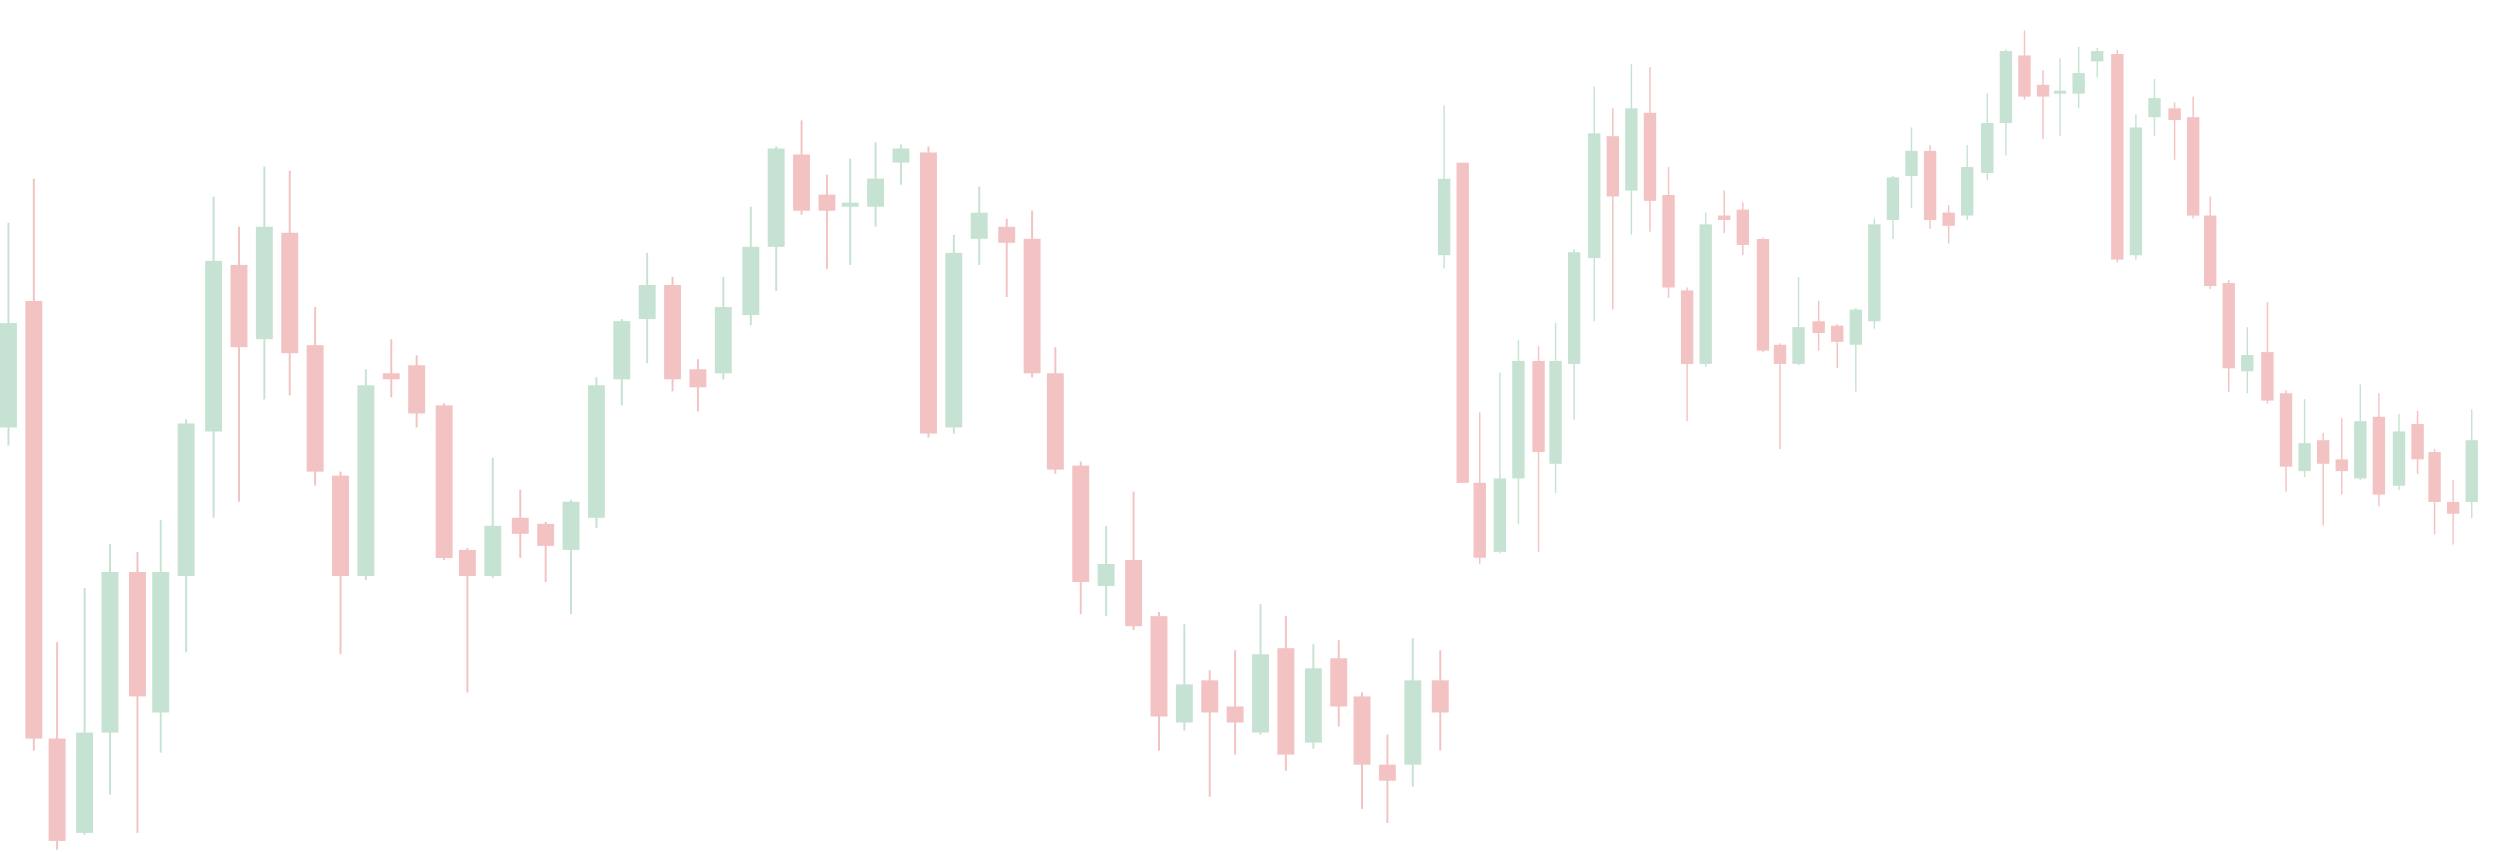 <svg width="687" height="234" viewBox="0 0 687 234" fill="none" xmlns="http://www.w3.org/2000/svg">
<g opacity="0.3" clip-path="url(#clip0_1379_10194)">
<path d="M9.298 49.078L9.298 206.267" stroke="#D83232" stroke-width="0.539"/>
<rect x="7.244" y="82.994" width="4.11" height="119.696" fill="#D83232" stroke="#D83232" stroke-width="0.539"/>
<path d="M15.692 176.484L15.692 244.324" stroke="#D83232" stroke-width="0.539"/>
<rect x="13.636" y="203.227" width="4.11" height="27.589" fill="#D83232" stroke="#D83232" stroke-width="0.539"/>
<path d="M37.777 151.664L37.777 228.879" stroke="#D83232" stroke-width="0.539"/>
<rect x="35.72" y="157.449" width="4.11" height="33.656" fill="#D83232" stroke="#D83232" stroke-width="0.539"/>
<path d="M65.673 62.312L65.673 137.873" stroke="#D83232" stroke-width="0.539"/>
<rect x="63.617" y="73.064" width="4.11" height="22.074" fill="#D83232" stroke="#D83232" stroke-width="0.539"/>
<path d="M79.621 46.873L79.621 108.645" stroke="#D83232" stroke-width="0.539"/>
<rect x="77.567" y="64.238" width="4.11" height="32.553" fill="#D83232" stroke="#D83232" stroke-width="0.539"/>
<path d="M86.597 84.375L86.597 133.462" stroke="#D83232" stroke-width="0.539"/>
<rect x="84.54" y="95.125" width="4.11" height="34.208" fill="#D83232" stroke="#D83232" stroke-width="0.539"/>
<path d="M93.57 129.604L93.57 179.794" stroke="#D83232" stroke-width="0.539"/>
<rect x="91.515" y="130.975" width="4.11" height="27.038" fill="#D83232" stroke="#D83232" stroke-width="0.539"/>
<path d="M107.518 93.199L107.518 109.194" stroke="#D83232" stroke-width="0.539"/>
<rect x="105.465" y="102.848" width="4.11" height="1.115" fill="#D83232" stroke="#D83232" stroke-width="0.539"/>
<path d="M114.492 97.613L114.492 117.469" stroke="#D83232" stroke-width="0.539"/>
<rect x="112.437" y="100.643" width="4.11" height="12.698" fill="#D83232" stroke="#D83232" stroke-width="0.539"/>
<path d="M128.442 150.562L128.442 190.273" stroke="#D83232" stroke-width="0.539"/>
<rect x="126.385" y="151.381" width="4.11" height="6.631" fill="#D83232" stroke="#D83232" stroke-width="0.539"/>
<path d="M142.972 134.564L142.972 153.317" stroke="#D83232" stroke-width="0.539"/>
<rect x="140.915" y="142.557" width="4.11" height="3.873" fill="#D83232" stroke="#D83232" stroke-width="0.539"/>
<path d="M149.944 143.391L149.944 159.937" stroke="#D83232" stroke-width="0.539"/>
<rect x="147.891" y="144.213" width="4.11" height="5.528" fill="#D83232" stroke="#D83232" stroke-width="0.539"/>
<path d="M184.816 76.103L184.816 107.541" stroke="#D83232" stroke-width="0.539"/>
<rect x="182.762" y="78.578" width="4.11" height="25.383" fill="#D83232" stroke="#D83232" stroke-width="0.539"/>
<path d="M191.791 98.717L191.791 113.057" stroke="#D83232" stroke-width="0.539"/>
<rect x="189.735" y="101.744" width="4.11" height="4.425" fill="#D83232" stroke="#D83232" stroke-width="0.539"/>
<path d="M220.269 33.084L220.269 59.006" stroke="#D83232" stroke-width="0.539"/>
<rect x="218.214" y="42.728" width="4.11" height="14.904" fill="#D83232" stroke="#D83232" stroke-width="0.539"/>
<path d="M255.14 40.254L255.14 120.227" stroke="#D83232" stroke-width="0.539"/>
<rect x="253.085" y="42.18" width="4.11" height="76.676" fill="#D83232" stroke="#D83232" stroke-width="0.539"/>
<path d="M227.244 47.975L227.244 73.897" stroke="#D83232" stroke-width="0.539"/>
<rect x="225.188" y="53.762" width="4.11" height="3.873" fill="#D83232" stroke="#D83232" stroke-width="0.539"/>
<path d="M276.644 60.109L276.644 81.619" stroke="#D83232" stroke-width="0.539"/>
<rect x="274.588" y="62.582" width="4.11" height="3.873" fill="#D83232" stroke="#D83232" stroke-width="0.539"/>
<path d="M283.618 57.902L283.618 103.68" stroke="#D83232" stroke-width="0.539"/>
<rect x="281.564" y="65.898" width="4.11" height="36.414" fill="#D83232" stroke="#D83232" stroke-width="0.539"/>
<path d="M290.011 95.408L290.011 130.155" stroke="#D83232" stroke-width="0.539"/>
<rect x="287.954" y="102.848" width="4.11" height="25.935" fill="#D83232" stroke="#D83232" stroke-width="0.539"/>
<path d="M296.985 126.846L296.985 168.763" stroke="#D83232" stroke-width="0.539"/>
<rect x="294.93" y="128.219" width="4.11" height="31.45" fill="#D83232" stroke="#D83232" stroke-width="0.539"/>
<path d="M311.514 135.119L311.514 173.175" stroke="#D83232" stroke-width="0.539"/>
<rect x="309.459" y="154.141" width="4.11" height="17.662" fill="#D83232" stroke="#D83232" stroke-width="0.539"/>
<path d="M318.489 168.211L318.489 206.267" stroke="#D83232" stroke-width="0.539"/>
<rect x="316.434" y="169.586" width="4.11" height="27.038" fill="#D83232" stroke="#D83232" stroke-width="0.539"/>
<path d="M332.438 184.205L332.438 218.952" stroke="#D83232" stroke-width="0.539"/>
<rect x="330.381" y="187.232" width="4.11" height="8.285" fill="#D83232" stroke="#D83232" stroke-width="0.539"/>
<path d="M339.412 178.689L339.412 207.369" stroke="#D83232" stroke-width="0.539"/>
<rect x="337.356" y="194.404" width="4.11" height="3.873" fill="#D83232" stroke="#D83232" stroke-width="0.539"/>
<path d="M353.36 169.316L353.36 211.785" stroke="#D83232" stroke-width="0.539"/>
<rect x="351.306" y="178.406" width="4.11" height="28.692" fill="#D83232" stroke="#D83232" stroke-width="0.539"/>
<path d="M367.89 175.934L367.89 199.65" stroke="#D83232" stroke-width="0.539"/>
<rect x="365.834" y="181.166" width="4.11" height="12.698" fill="#D83232" stroke="#D83232" stroke-width="0.539"/>
<path d="M374.282 190.273L374.282 222.263" stroke="#D83232" stroke-width="0.539"/>
<rect x="372.227" y="191.648" width="4.11" height="18.213" fill="#D83232" stroke="#D83232" stroke-width="0.539"/>
<path d="M381.257 201.855L381.257 226.123" stroke="#D83232" stroke-width="0.539"/>
<rect x="379.201" y="210.398" width="4.11" height="3.873" fill="#D83232" stroke="#D83232" stroke-width="0.539"/>
<path d="M395.786 178.689L395.786 206.266" stroke="#D83232" stroke-width="0.539"/>
<rect x="393.731" y="187.232" width="4.11" height="8.285" fill="#D83232" stroke="#D83232" stroke-width="0.539"/>
<path d="M122.048 110.848L122.048 153.868" stroke="#D83232" stroke-width="0.539"/>
<rect x="119.993" y="111.674" width="4.11" height="41.378" fill="#D83232" stroke="#D83232" stroke-width="0.539"/>
<path d="M23.246 161.59C23.246 188.083 23.246 202.936 23.246 229.429" stroke="#419E6A" stroke-width="0.539"/>
<rect x="21.191" y="201.57" width="4.11" height="27.038" fill="#419E6A" stroke="#419E6A" stroke-width="0.539"/>
<path d="M30.221 149.457C30.221 176.381 30.221 191.476 30.221 218.399" stroke="#419E6A" stroke-width="0.539"/>
<rect x="28.166" y="157.451" width="4.11" height="43.584" fill="#419E6A" stroke="#419E6A" stroke-width="0.539"/>
<path d="M44.17 142.842C44.17 167.827 44.17 181.835 44.17 206.82" stroke="#419E6A" stroke-width="0.539"/>
<rect x="42.113" y="157.451" width="4.11" height="38.069" fill="#419E6A" stroke="#419E6A" stroke-width="0.539"/>
<path d="M51.144 115.264C51.144 140.249 51.144 154.257 51.144 179.242" stroke="#419E6A" stroke-width="0.539"/>
<rect x="49.088" y="116.637" width="4.11" height="41.378" fill="#419E6A" stroke="#419E6A" stroke-width="0.539"/>
<path d="M58.698 54.041C58.698 88.503 58.698 107.825 58.698 142.287" stroke="#419E6A" stroke-width="0.539"/>
<rect x="56.643" y="71.961" width="4.11" height="46.342" fill="#419E6A" stroke="#419E6A" stroke-width="0.539"/>
<path d="M72.647 45.768C72.647 70.753 72.647 84.761 72.647 109.746" stroke="#419E6A" stroke-width="0.539"/>
<rect x="70.592" y="62.584" width="4.11" height="30.347" fill="#419E6A" stroke="#419E6A" stroke-width="0.539"/>
<path d="M100.544 101.475C100.544 124.09 100.544 136.77 100.544 159.386" stroke="#419E6A" stroke-width="0.539"/>
<rect x="98.489" y="106.156" width="4.11" height="51.857" fill="#419E6A" stroke="#419E6A" stroke-width="0.539"/>
<path d="M135.414 125.742C135.414 138.666 135.414 145.911 135.414 158.835" stroke="#419E6A" stroke-width="0.539"/>
<rect x="133.361" y="144.764" width="4.11" height="13.249" fill="#419E6A" stroke="#419E6A" stroke-width="0.539"/>
<path d="M156.919 137.324C156.919 149.601 156.919 156.485 156.919 168.762" stroke="#419E6A" stroke-width="0.539"/>
<rect x="154.864" y="138.145" width="4.11" height="12.698" fill="#419E6A" stroke="#419E6A" stroke-width="0.539"/>
<path d="M163.892 103.68C163.892 119.834 163.892 128.891 163.892 145.045" stroke="#419E6A" stroke-width="0.539"/>
<rect x="161.837" y="106.156" width="4.11" height="35.862" fill="#419E6A" stroke="#419E6A" stroke-width="0.539"/>
<path d="M170.868 87.688C170.868 96.949 170.868 102.142 170.868 111.404" stroke="#419E6A" stroke-width="0.539"/>
<rect x="168.812" y="88.506" width="4.11" height="15.456" fill="#419E6A" stroke="#419E6A" stroke-width="0.539"/>
<path d="M177.842 69.486C177.842 81.333 177.842 87.975 177.842 99.821" stroke="#419E6A" stroke-width="0.539"/>
<rect x="175.786" y="78.578" width="4.11" height="8.837" fill="#419E6A" stroke="#419E6A" stroke-width="0.539"/>
<path d="M198.765 76.103C198.765 87.088 198.765 93.247 198.765 104.232" stroke="#419E6A" stroke-width="0.539"/>
<rect x="196.708" y="84.647" width="4.11" height="17.662" fill="#419E6A" stroke="#419E6A" stroke-width="0.539"/>
<path d="M206.319 56.801C206.319 69.509 206.319 76.634 206.319 89.342" stroke="#419E6A" stroke-width="0.539"/>
<rect x="204.264" y="68.1" width="4.11" height="18.213" fill="#419E6A" stroke="#419E6A" stroke-width="0.539"/>
<path d="M233.635 43.565C233.635 54.98 233.635 61.38 233.635 72.796" stroke="#419E6A" stroke-width="0.539"/>
<rect x="231.579" y="55.967" width="4.11" height="0.564" fill="#419E6A" stroke="#419E6A" stroke-width="0.539"/>
<path d="M213.293 40.25C213.293 55.758 213.293 64.453 213.293 79.961" stroke="#419E6A" stroke-width="0.539"/>
<rect x="211.238" y="41.076" width="4.11" height="26.486" fill="#419E6A" stroke="#419E6A" stroke-width="0.539"/>
<path d="M240.61 39.15C240.61 48.197 240.61 53.269 240.61 62.315" stroke="#419E6A" stroke-width="0.539"/>
<rect x="238.554" y="49.348" width="4.11" height="7.182" fill="#419E6A" stroke="#419E6A" stroke-width="0.539"/>
<path d="M269.088 51.285C269.088 59.685 269.088 64.395 269.088 72.795" stroke="#419E6A" stroke-width="0.539"/>
<rect x="267.031" y="58.725" width="4.11" height="6.631" fill="#419E6A" stroke="#419E6A" stroke-width="0.539"/>
<path d="M303.958 144.494C303.958 154.187 303.958 159.621 303.958 169.313" stroke="#419E6A" stroke-width="0.539"/>
<rect x="301.903" y="155.246" width="4.11" height="5.528" fill="#419E6A" stroke="#419E6A" stroke-width="0.539"/>
<path d="M325.462 171.521C325.462 182.937 325.462 189.337 325.462 200.753" stroke="#419E6A" stroke-width="0.539"/>
<rect x="323.407" y="188.334" width="4.11" height="9.94" fill="#419E6A" stroke="#419E6A" stroke-width="0.539"/>
<path d="M346.385 166.004C346.385 180.004 346.385 187.854 346.385 201.854" stroke="#419E6A" stroke-width="0.539"/>
<rect x="344.33" y="180.061" width="4.11" height="20.971" fill="#419E6A" stroke="#419E6A" stroke-width="0.539"/>
<path d="M360.914 177.035C360.914 188.235 360.914 194.515 360.914 205.715" stroke="#419E6A" stroke-width="0.539"/>
<rect x="358.859" y="183.924" width="4.11" height="19.868" fill="#419E6A" stroke="#419E6A" stroke-width="0.539"/>
<path d="M388.231 175.383C388.231 191.322 388.231 200.258 388.231 216.197" stroke="#419E6A" stroke-width="0.539"/>
<rect x="386.175" y="187.232" width="4.11" height="22.625" fill="#419E6A" stroke="#419E6A" stroke-width="0.539"/>
<path d="M262.113 64.523C262.113 85.847 262.113 97.802 262.113 119.126" stroke="#419E6A" stroke-width="0.539"/>
<rect x="260.057" y="69.756" width="4.11" height="47.445" fill="#419E6A" stroke="#419E6A" stroke-width="0.539"/>
<path d="M247.583 39.703C247.583 44.011 247.583 46.426 247.583 50.734" stroke="#419E6A" stroke-width="0.539"/>
<rect x="245.528" y="41.076" width="4.11" height="3.322" fill="#419E6A" stroke="#419E6A" stroke-width="0.539"/>
<path d="M2.323 61.213C2.323 85.121 2.323 98.525 2.323 122.434" stroke="#419E6A" stroke-width="0.539"/>
<rect x="0.268" y="89.059" width="4.11" height="28.141" fill="#419E6A" stroke="#419E6A" stroke-width="0.539"/>
</g>
<g opacity="0.3" clip-path="url(#clip1_1379_10194)">
<rect x="400.45" y="44.902" width="3.008" height="87.585" fill="#D83232" stroke="#D83232" stroke-width="0.394"/>
<path d="M406.632 113.311L406.632 162.951" stroke="#D83232" stroke-width="0.394"/>
<rect x="405.128" y="132.879" width="3.008" height="20.188" fill="#D83232" stroke="#D83232" stroke-width="0.394"/>
<path d="M422.793 95.148L422.793 151.649" stroke="#D83232" stroke-width="0.394"/>
<rect x="421.288" y="99.383" width="3.008" height="24.627" fill="#D83232" stroke="#D83232" stroke-width="0.394"/>
<path d="M443.205 29.768L443.205 85.058" stroke="#D83232" stroke-width="0.394"/>
<rect x="441.701" y="37.637" width="3.008" height="16.152" fill="#D83232" stroke="#D83232" stroke-width="0.394"/>
<path d="M453.411 18.471L453.411 63.671" stroke="#D83232" stroke-width="0.394"/>
<rect x="451.908" y="31.178" width="3.008" height="23.82" fill="#D83232" stroke="#D83232" stroke-width="0.394"/>
<path d="M458.515 45.912L458.515 81.831" stroke="#D83232" stroke-width="0.394"/>
<rect x="457.01" y="53.777" width="3.008" height="25.031" fill="#D83232" stroke="#D83232" stroke-width="0.394"/>
<path d="M463.618 79.008L463.618 115.733" stroke="#D83232" stroke-width="0.394"/>
<rect x="462.114" y="80.01" width="3.008" height="19.784" fill="#D83232" stroke="#D83232" stroke-width="0.394"/>
<path d="M473.824 52.369L473.824 64.073" stroke="#D83232" stroke-width="0.394"/>
<rect x="472.321" y="59.43" width="3.008" height="0.816" fill="#D83232" stroke="#D83232" stroke-width="0.394"/>
<path d="M478.928 55.6L478.928 70.128" stroke="#D83232" stroke-width="0.394"/>
<rect x="477.424" y="57.816" width="3.008" height="9.291" fill="#D83232" stroke="#D83232" stroke-width="0.394"/>
<path d="M489.135 94.344L489.135 123.401" stroke="#D83232" stroke-width="0.394"/>
<rect x="487.63" y="94.941" width="3.008" height="4.852" fill="#D83232" stroke="#D83232" stroke-width="0.394"/>
<path d="M499.767 82.637L499.767 96.358" stroke="#D83232" stroke-width="0.394"/>
<rect x="498.262" y="88.484" width="3.008" height="2.834" fill="#D83232" stroke="#D83232" stroke-width="0.394"/>
<path d="M504.868 89.096L504.868 101.203" stroke="#D83232" stroke-width="0.394"/>
<rect x="503.366" y="89.697" width="3.008" height="4.045" fill="#D83232" stroke="#D83232" stroke-width="0.394"/>
<path d="M530.385 39.861L530.385 62.865" stroke="#D83232" stroke-width="0.394"/>
<rect x="528.882" y="41.67" width="3.008" height="18.574" fill="#D83232" stroke="#D83232" stroke-width="0.394"/>
<path d="M535.489 56.406L535.489 66.899" stroke="#D83232" stroke-width="0.394"/>
<rect x="533.984" y="58.621" width="3.008" height="3.238" fill="#D83232" stroke="#D83232" stroke-width="0.394"/>
<path d="M556.327 8.381L556.327 27.349" stroke="#D83232" stroke-width="0.394"/>
<rect x="554.824" y="15.438" width="3.008" height="10.906" fill="#D83232" stroke="#D83232" stroke-width="0.394"/>
<path d="M581.843 13.627L581.843 72.146" stroke="#D83232" stroke-width="0.394"/>
<rect x="580.34" y="15.037" width="3.008" height="56.106" fill="#D83232" stroke="#D83232" stroke-width="0.394"/>
<path d="M561.43 19.277L561.43 38.245" stroke="#D83232" stroke-width="0.394"/>
<rect x="559.927" y="23.512" width="3.008" height="2.834" fill="#D83232" stroke="#D83232" stroke-width="0.394"/>
<path d="M597.578 28.156L597.578 43.896" stroke="#D83232" stroke-width="0.394"/>
<rect x="596.074" y="29.965" width="3.008" height="2.834" fill="#D83232" stroke="#D83232" stroke-width="0.394"/>
<path d="M602.681 26.541L602.681 60.038" stroke="#D83232" stroke-width="0.394"/>
<rect x="601.178" y="32.393" width="3.008" height="26.645" fill="#D83232" stroke="#D83232" stroke-width="0.394"/>
<path d="M607.359 53.984L607.359 79.41" stroke="#D83232" stroke-width="0.394"/>
<rect x="605.855" y="59.43" width="3.008" height="18.977" fill="#D83232" stroke="#D83232" stroke-width="0.394"/>
<path d="M612.462 76.988L612.462 107.66" stroke="#D83232" stroke-width="0.394"/>
<rect x="610.959" y="77.994" width="3.008" height="23.013" fill="#D83232" stroke="#D83232" stroke-width="0.394"/>
<path d="M623.094 83.045L623.094 110.892" stroke="#D83232" stroke-width="0.394"/>
<rect x="621.589" y="96.961" width="3.008" height="12.924" fill="#D83232" stroke="#D83232" stroke-width="0.394"/>
<path d="M628.198 107.258L628.198 135.105" stroke="#D83232" stroke-width="0.394"/>
<rect x="626.694" y="108.264" width="3.008" height="19.784" fill="#D83232" stroke="#D83232" stroke-width="0.394"/>
<path d="M638.405 118.961L638.405 144.386" stroke="#D83232" stroke-width="0.394"/>
<rect x="636.899" y="121.178" width="3.008" height="6.063" fill="#D83232" stroke="#D83232" stroke-width="0.394"/>
<path d="M643.507 114.924L643.507 135.91" stroke="#D83232" stroke-width="0.394"/>
<rect x="642.003" y="126.424" width="3.008" height="2.834" fill="#D83232" stroke="#D83232" stroke-width="0.394"/>
<path d="M653.714 108.066L653.714 139.142" stroke="#D83232" stroke-width="0.394"/>
<rect x="652.211" y="114.717" width="3.008" height="20.995" fill="#D83232" stroke="#D83232" stroke-width="0.394"/>
<path d="M664.345 112.908L664.345 130.262" stroke="#D83232" stroke-width="0.394"/>
<rect x="662.841" y="116.736" width="3.008" height="9.291" fill="#D83232" stroke="#D83232" stroke-width="0.394"/>
<path d="M669.023 123.4L669.023 146.808" stroke="#D83232" stroke-width="0.394"/>
<rect x="667.519" y="124.406" width="3.008" height="13.327" fill="#D83232" stroke="#D83232" stroke-width="0.394"/>
<path d="M674.126 131.875L674.126 149.632" stroke="#D83232" stroke-width="0.394"/>
<rect x="672.623" y="138.127" width="3.008" height="2.834" fill="#D83232" stroke="#D83232" stroke-width="0.394"/>
<path d="M484.456 65.283L484.456 96.762" stroke="#D83232" stroke-width="0.394"/>
<rect x="482.952" y="65.887" width="3.008" height="30.277" fill="#D83232" stroke="#D83232" stroke-width="0.394"/>
<path d="M412.16 102.414C412.16 121.8 412.16 132.668 412.16 152.054" stroke="#419E6A" stroke-width="0.394"/>
<rect x="410.656" y="131.67" width="3.008" height="19.784" fill="#419E6A" stroke="#419E6A" stroke-width="0.394"/>
<path d="M417.263 93.537C417.263 113.238 417.263 124.283 417.263 143.984" stroke="#419E6A" stroke-width="0.394"/>
<rect x="415.759" y="99.387" width="3.008" height="31.892" fill="#419E6A" stroke="#419E6A" stroke-width="0.394"/>
<path d="M427.47 88.697C427.47 106.98 427.47 117.23 427.47 135.512" stroke="#419E6A" stroke-width="0.394"/>
<rect x="425.966" y="99.387" width="3.008" height="27.856" fill="#419E6A" stroke="#419E6A" stroke-width="0.394"/>
<path d="M432.573 68.516C432.573 86.798 432.573 97.048 432.573 115.331" stroke="#419E6A" stroke-width="0.394"/>
<rect x="431.069" y="69.519" width="3.008" height="30.277" fill="#419E6A" stroke="#419E6A" stroke-width="0.394"/>
<path d="M438.101 23.719C438.101 48.936 438.101 63.074 438.101 88.291" stroke="#419E6A" stroke-width="0.394"/>
<rect x="436.598" y="36.83" width="3.008" height="33.91" fill="#419E6A" stroke="#419E6A" stroke-width="0.394"/>
<path d="M448.307 17.664C448.307 35.946 448.307 46.197 448.307 64.479" stroke="#419E6A" stroke-width="0.394"/>
<rect x="446.804" y="29.969" width="3.008" height="22.206" fill="#419E6A" stroke="#419E6A" stroke-width="0.394"/>
<path d="M468.721 58.426C468.721 74.975 468.721 84.253 468.721 100.801" stroke="#419E6A" stroke-width="0.394"/>
<rect x="467.218" y="61.852" width="3.008" height="37.945" fill="#419E6A" stroke="#419E6A" stroke-width="0.394"/>
<path d="M494.237 76.184C494.237 85.64 494.237 90.942 494.237 100.398" stroke="#419E6A" stroke-width="0.394"/>
<rect x="492.734" y="90.103" width="3.008" height="9.695" fill="#419E6A" stroke="#419E6A" stroke-width="0.394"/>
<path d="M509.972 84.658C509.972 93.642 509.972 98.678 509.972 107.662" stroke="#419E6A" stroke-width="0.394"/>
<rect x="508.468" y="85.26" width="3.008" height="9.291" fill="#419E6A" stroke="#419E6A" stroke-width="0.394"/>
<path d="M515.074 60.041C515.074 71.862 515.074 78.489 515.074 90.309" stroke="#419E6A" stroke-width="0.394"/>
<rect x="513.571" y="61.852" width="3.008" height="26.242" fill="#419E6A" stroke="#419E6A" stroke-width="0.394"/>
<path d="M520.179 48.338C520.179 55.115 520.179 58.915 520.179 65.692" stroke="#419E6A" stroke-width="0.394"/>
<rect x="518.675" y="48.938" width="3.008" height="11.309" fill="#419E6A" stroke="#419E6A" stroke-width="0.394"/>
<path d="M525.282 35.02C525.282 43.688 525.282 48.548 525.282 57.216" stroke="#419E6A" stroke-width="0.394"/>
<rect x="523.778" y="41.672" width="3.008" height="6.466" fill="#419E6A" stroke="#419E6A" stroke-width="0.394"/>
<path d="M540.592 39.861C540.592 47.899 540.592 52.406 540.592 60.444" stroke="#419E6A" stroke-width="0.394"/>
<rect x="539.087" y="46.113" width="3.008" height="12.924" fill="#419E6A" stroke="#419E6A" stroke-width="0.394"/>
<path d="M546.12 25.738C546.12 35.037 546.12 40.251 546.12 49.549" stroke="#419E6A" stroke-width="0.394"/>
<rect x="544.616" y="34.006" width="3.008" height="13.327" fill="#419E6A" stroke="#419E6A" stroke-width="0.394"/>
<path d="M566.108 16.053C566.108 24.406 566.108 29.089 566.108 37.442" stroke="#419E6A" stroke-width="0.394"/>
<rect x="564.603" y="25.127" width="3.008" height="0.413" fill="#419E6A" stroke="#419E6A" stroke-width="0.394"/>
<path d="M551.223 13.627C551.223 24.975 551.223 31.337 551.223 42.684" stroke="#419E6A" stroke-width="0.394"/>
<rect x="549.72" y="14.232" width="3.008" height="19.381" fill="#419E6A" stroke="#419E6A" stroke-width="0.394"/>
<path d="M571.211 12.822C571.211 19.442 571.211 23.153 571.211 29.773" stroke="#419E6A" stroke-width="0.394"/>
<rect x="569.707" y="20.283" width="3.008" height="5.256" fill="#419E6A" stroke="#419E6A" stroke-width="0.394"/>
<path d="M592.05 21.701C592.05 27.848 592.05 31.294 592.05 37.441" stroke="#419E6A" stroke-width="0.394"/>
<rect x="590.544" y="27.145" width="3.008" height="4.852" fill="#419E6A" stroke="#419E6A" stroke-width="0.394"/>
<path d="M617.565 89.906C617.565 96.999 617.565 100.975 617.565 108.067" stroke="#419E6A" stroke-width="0.394"/>
<rect x="616.061" y="97.773" width="3.008" height="4.045" fill="#419E6A" stroke="#419E6A" stroke-width="0.394"/>
<path d="M633.3 109.682C633.3 118.035 633.3 122.718 633.3 131.071" stroke="#419E6A" stroke-width="0.394"/>
<rect x="631.796" y="121.984" width="3.008" height="7.273" fill="#419E6A" stroke="#419E6A" stroke-width="0.394"/>
<path d="M648.61 105.645C648.61 115.889 648.61 121.633 648.61 131.877" stroke="#419E6A" stroke-width="0.394"/>
<rect x="647.107" y="115.93" width="3.008" height="15.345" fill="#419E6A" stroke="#419E6A" stroke-width="0.394"/>
<path d="M659.241 113.717C659.241 121.912 659.241 126.507 659.241 134.703" stroke="#419E6A" stroke-width="0.394"/>
<rect x="657.738" y="118.758" width="3.008" height="14.538" fill="#419E6A" stroke="#419E6A" stroke-width="0.394"/>
<path d="M679.229 112.508C679.229 124.171 679.229 130.71 679.229 142.373" stroke="#419E6A" stroke-width="0.394"/>
<rect x="677.726" y="121.178" width="3.008" height="16.556" fill="#419E6A" stroke="#419E6A" stroke-width="0.394"/>
<path d="M586.946 31.389C586.946 46.992 586.946 55.74 586.946 71.343" stroke="#419E6A" stroke-width="0.394"/>
<rect x="585.442" y="35.217" width="3.008" height="34.717" fill="#419E6A" stroke="#419E6A" stroke-width="0.394"/>
<path d="M576.314 13.227C576.314 16.379 576.314 18.146 576.314 21.298" stroke="#419E6A" stroke-width="0.394"/>
<rect x="574.81" y="14.232" width="3.008" height="2.431" fill="#419E6A" stroke="#419E6A" stroke-width="0.394"/>
<path d="M396.85 28.967C396.85 46.461 396.85 56.27 396.85 73.764" stroke="#419E6A" stroke-width="0.394"/>
<rect x="395.346" y="49.342" width="3.008" height="20.591" fill="#419E6A" stroke="#419E6A" stroke-width="0.394"/>
</g>
<defs>
<clipPath id="clip0_1379_10194">
<rect width="398.85" height="211.177" fill="white" transform="translate(-0.001 22.305)"/>
</clipPath>
<clipPath id="clip1_1379_10194">
<rect width="291.85" height="154.524" fill="white" transform="translate(395.149 0.492)"/>
</clipPath>
</defs>
</svg>
